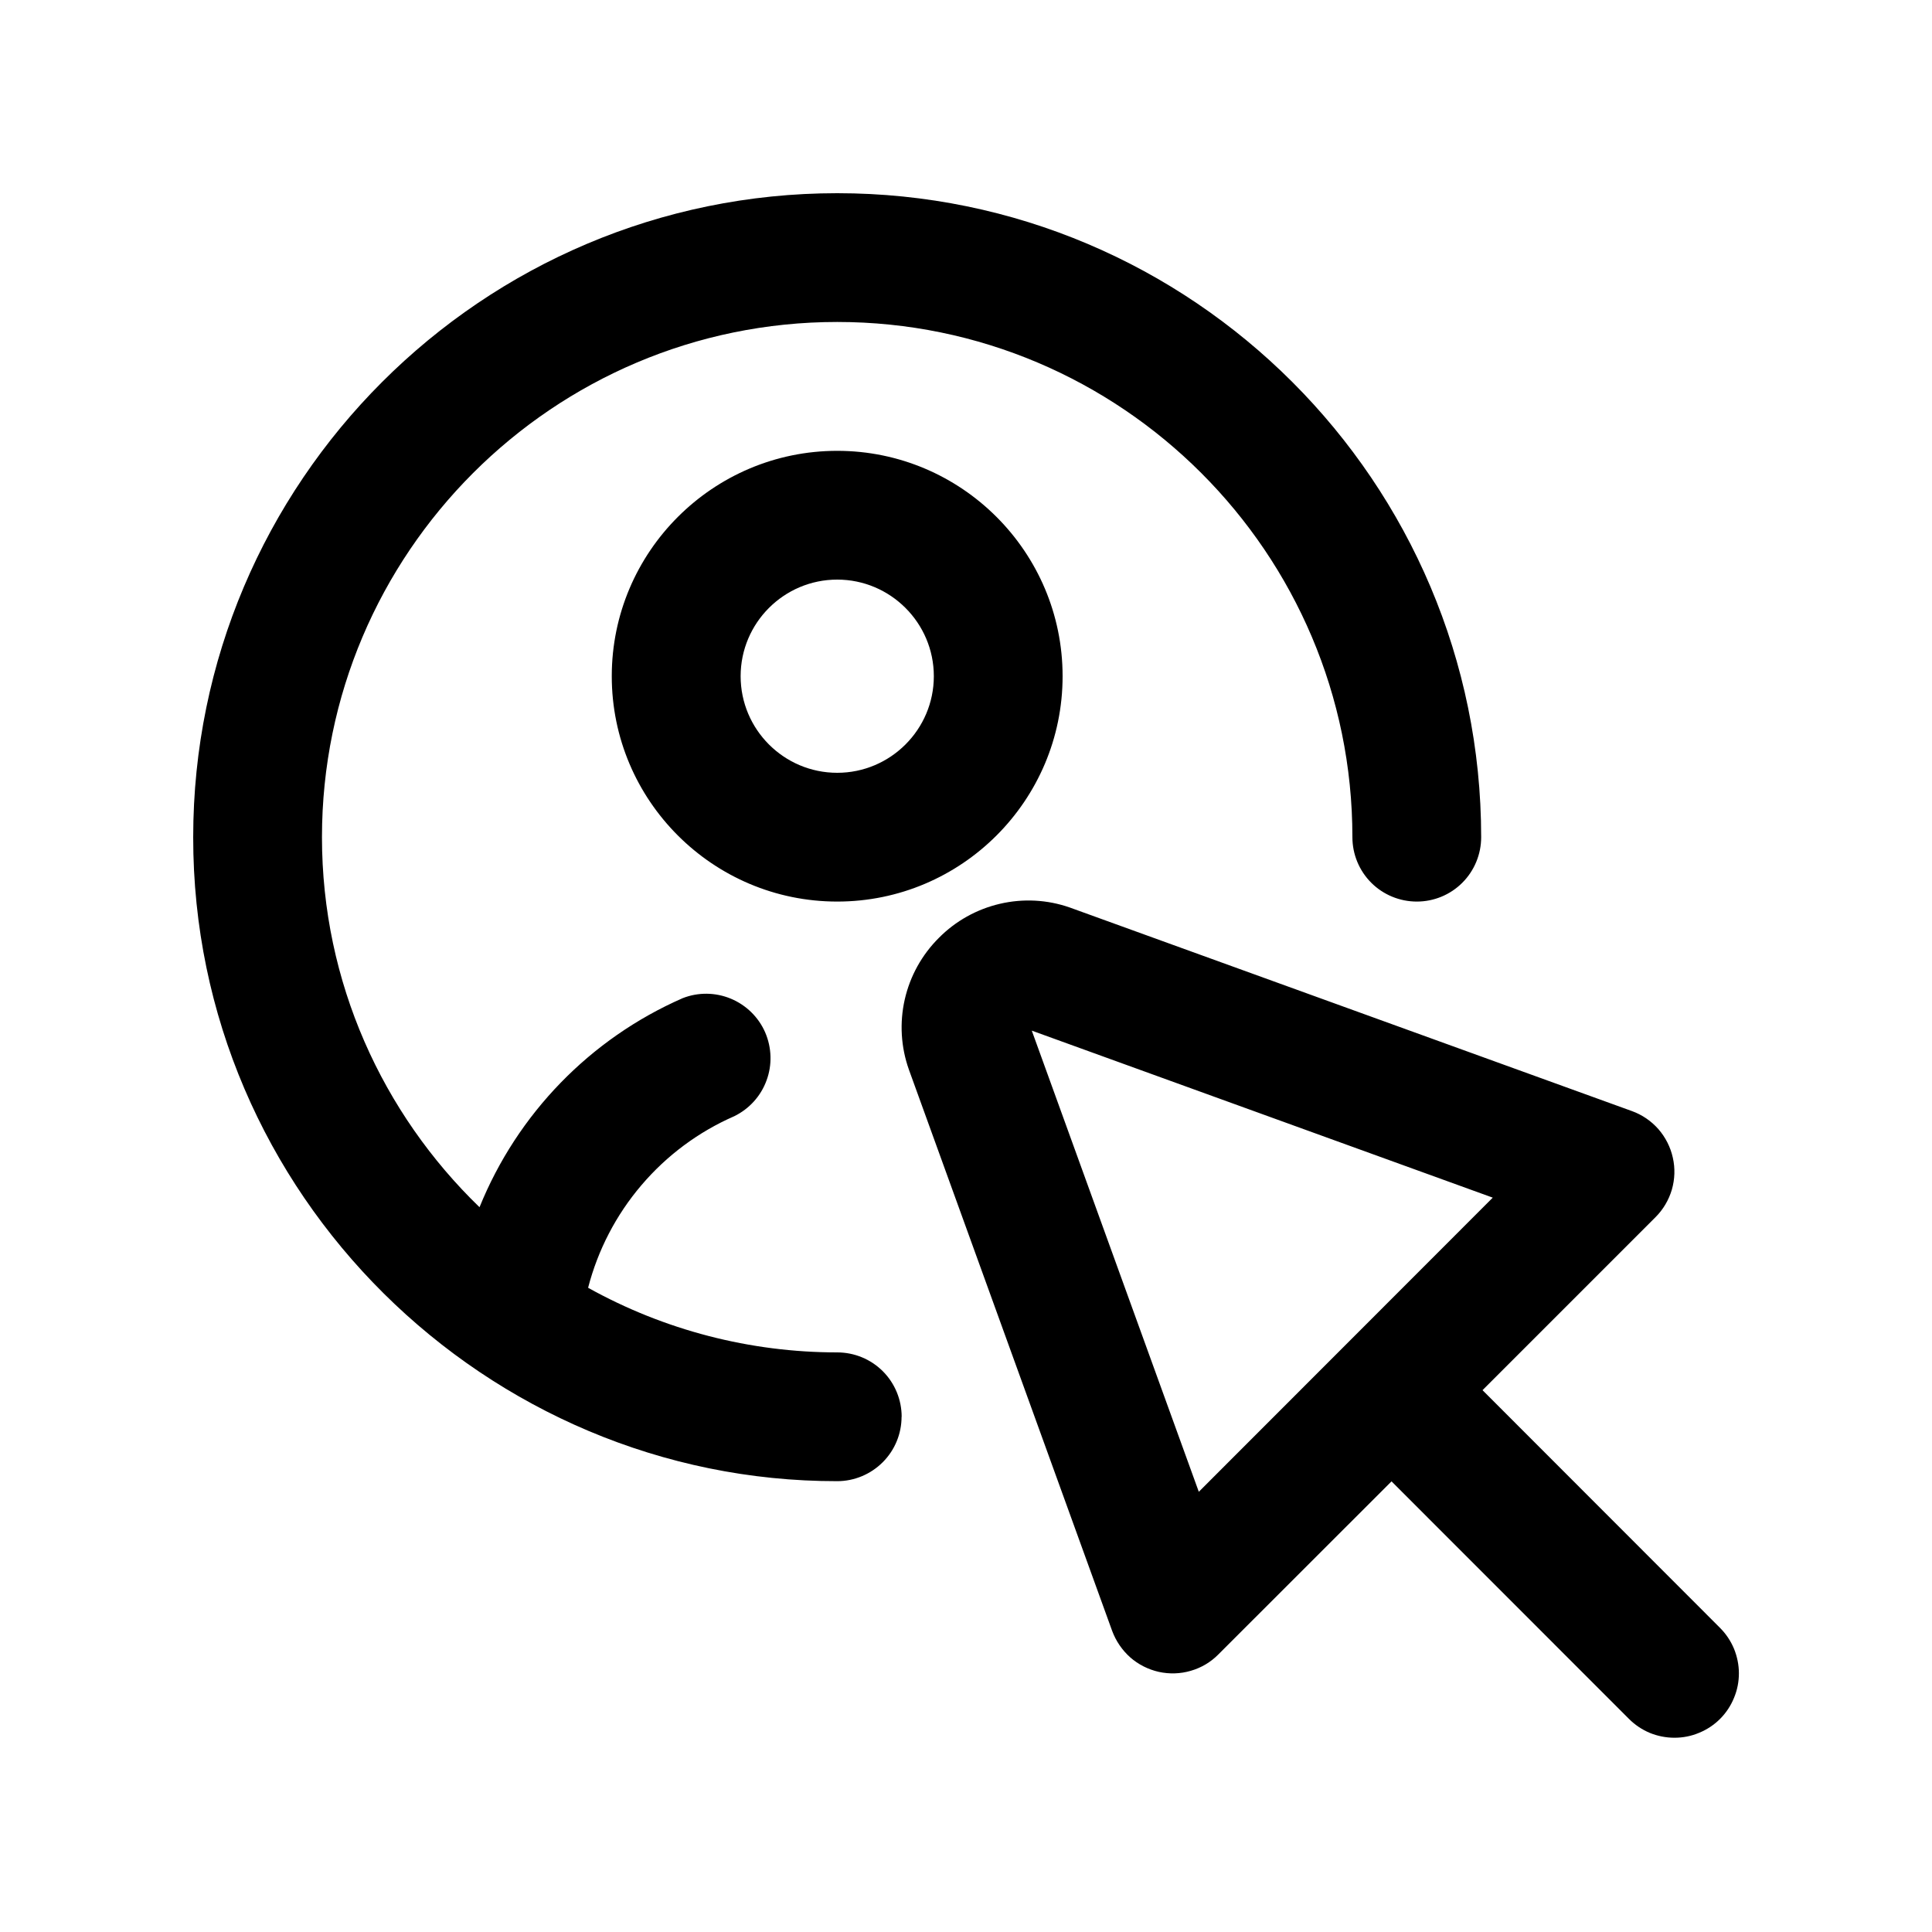 <svg width="20" height="20" viewBox="0 0 20 20" fill="none" xmlns="http://www.w3.org/2000/svg"><path d="M17.805 16.851L15.347 14.391L17.138 12.6C17.217 12.521 17.275 12.423 17.307 12.315C17.338 12.207 17.342 12.094 17.317 11.984C17.293 11.875 17.241 11.773 17.168 11.689C17.093 11.604 16.999 11.54 16.894 11.502L11.073 9.394C10.841 9.313 10.591 9.3 10.351 9.356C10.111 9.412 9.892 9.534 9.719 9.709C9.544 9.883 9.421 10.104 9.366 10.346C9.311 10.588 9.326 10.84 9.409 11.073L11.513 16.883C11.552 16.988 11.616 17.082 11.7 17.157C11.784 17.231 11.886 17.282 11.995 17.307C12.105 17.331 12.219 17.328 12.327 17.296C12.435 17.265 12.533 17.207 12.612 17.127L14.405 15.335L16.863 17.794C16.925 17.856 16.998 17.905 17.079 17.939C17.16 17.972 17.247 17.989 17.334 17.989C17.422 17.989 17.509 17.972 17.589 17.938C17.67 17.905 17.744 17.856 17.806 17.794C17.868 17.732 17.917 17.658 17.95 17.577C17.984 17.496 18.001 17.41 18.001 17.322C18.001 17.235 17.983 17.148 17.95 17.067C17.916 16.986 17.867 16.913 17.805 16.851ZM12.41 15.443L10.681 10.669L15.453 12.398L12.41 15.443ZM9.333 14.666C9.333 14.843 9.263 15.012 9.138 15.137C9.013 15.262 8.843 15.333 8.667 15.333C5.038 15.337 1.997 12.367 2 8.667C2 4.991 4.991 2 8.667 2C12.343 2 15.333 4.991 15.333 8.667C15.333 8.843 15.263 9.013 15.138 9.138C15.013 9.263 14.844 9.333 14.667 9.333C14.49 9.333 14.32 9.263 14.195 9.138C14.07 9.013 14 8.843 14 8.667C14 5.726 11.607 3.333 8.667 3.333C5.726 3.333 3.333 5.726 3.333 8.667C3.333 10.169 3.961 11.527 4.964 12.497C5.356 11.529 6.11 10.752 7.067 10.333C7.227 10.27 7.406 10.272 7.565 10.338C7.724 10.404 7.852 10.529 7.921 10.687C7.989 10.845 7.995 11.024 7.935 11.185C7.876 11.347 7.756 11.479 7.601 11.555C7.23 11.717 6.902 11.961 6.64 12.269C6.378 12.576 6.189 12.94 6.088 13.331C6.877 13.77 7.765 14 8.667 14C8.844 14 9.014 14.07 9.139 14.195C9.264 14.32 9.334 14.49 9.334 14.667L9.333 14.666ZM6.333 7C6.333 8.287 7.38 9.333 8.667 9.333C9.953 9.333 11 8.287 11 7C11 5.713 9.953 4.667 8.667 4.667C7.38 4.667 6.333 5.713 6.333 7ZM9.667 7C9.667 7.551 9.218 8 8.667 8C8.115 8 7.667 7.551 7.667 7C7.667 6.449 8.115 6 8.667 6C9.218 6 9.667 6.449 9.667 7Z" fill="currentColor"/></svg>